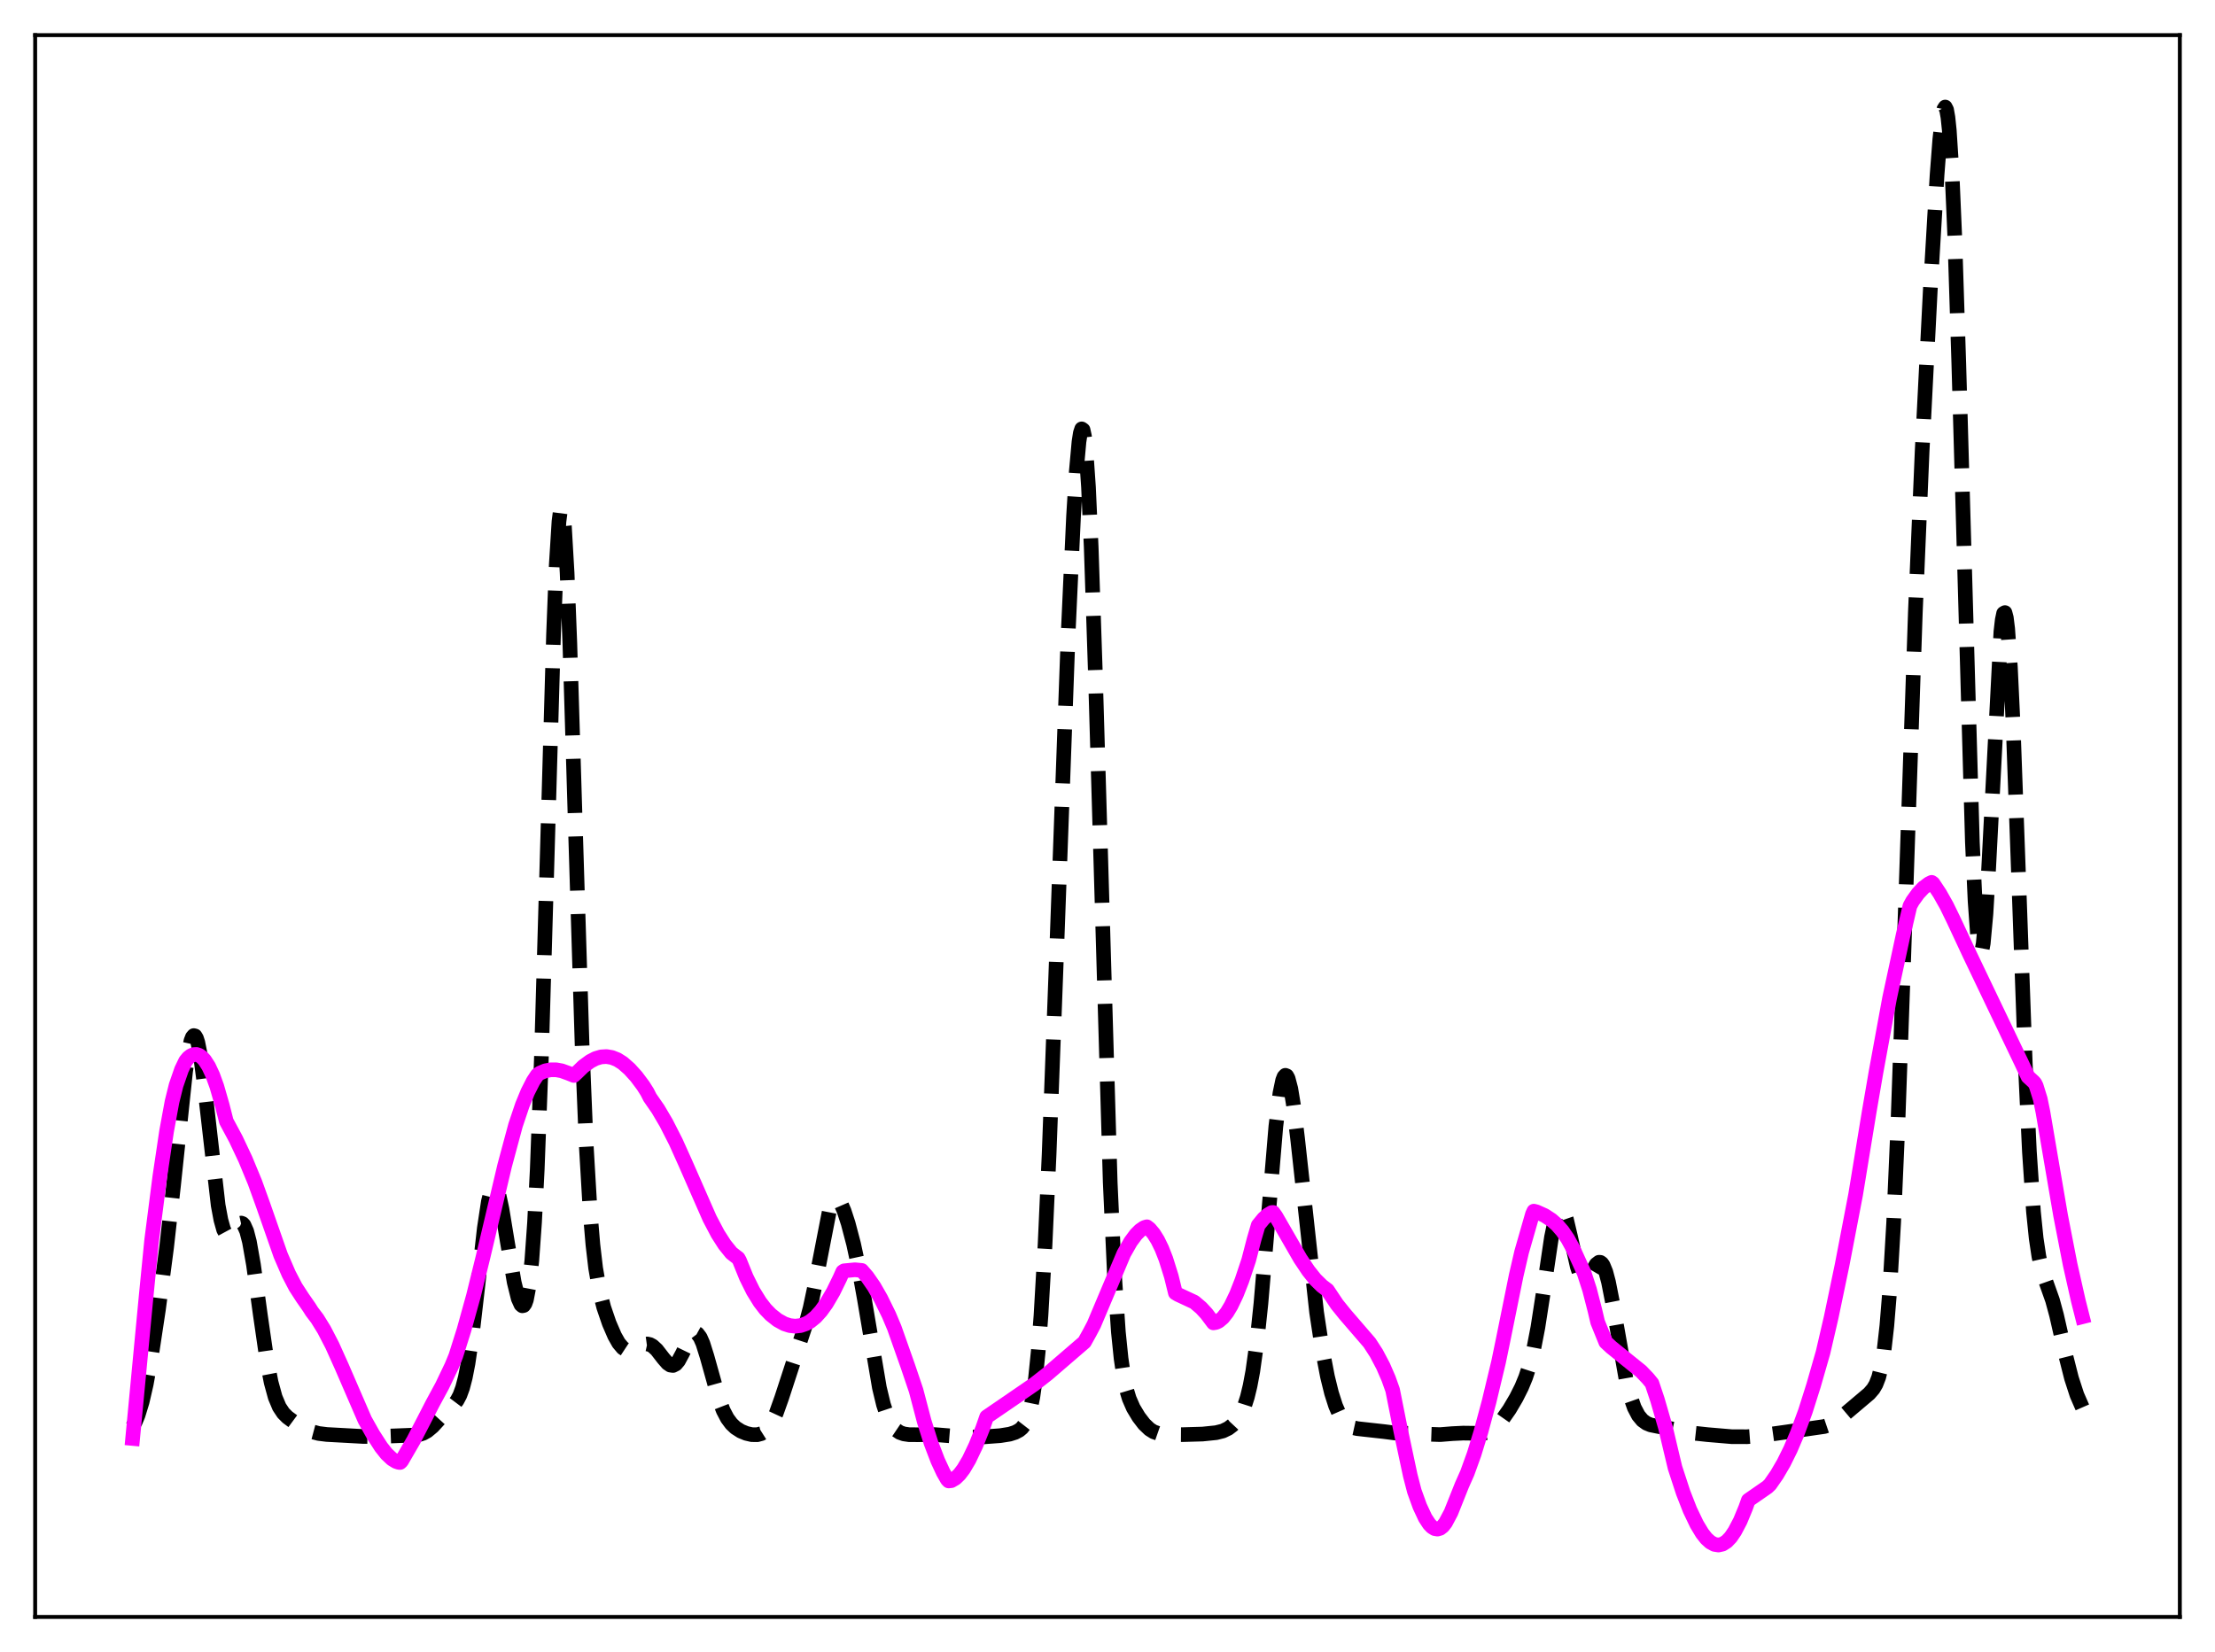 <?xml version="1.0" encoding="utf-8" standalone="no"?>
<!DOCTYPE svg PUBLIC "-//W3C//DTD SVG 1.1//EN"
  "http://www.w3.org/Graphics/SVG/1.1/DTD/svg11.dtd">
<svg xmlns:xlink="http://www.w3.org/1999/xlink" width="453.6pt" height="338.4pt" viewBox="0 0 453.6 338.4" xmlns="http://www.w3.org/2000/svg" version="1.1">
 <defs>
  <style type="text/css">*{stroke-linejoin: round; stroke-linecap: butt}</style>
 </defs>
 <g id="figure_1">
  <g id="patch_1">
   <path d="M 0 338.4 
L 453.6 338.4 
L 453.6 0 
L 0 0 
z
" style="fill: #ffffff"/>
  </g>
  <g id="axes_1">
   <g id="patch_2">
    <path d="M 7.2 331.2 
L 446.4 331.2 
L 446.4 7.2 
L 7.2 7.2 
z
" style="fill: #ffffff"/>
   </g>
   <g id="matplotlib.axis_1"/>
   <g id="matplotlib.axis_2"/>
   <g id="line2d_1">
    <path d="M 27.164 292.216 
L 27.72 291.213 
L 28.276 289.875 
L 29.11 287.154 
L 29.944 283.533 
L 31.056 277.419 
L 32.446 268.244 
L 34.115 255.52 
L 35.505 243.102 
L 38.007 219.424 
L 38.563 215.671 
L 39.12 213.161 
L 39.398 212.449 
L 39.676 212.124 
L 39.954 212.196 
L 40.232 212.663 
L 40.51 213.516 
L 41.066 216.294 
L 41.9 222.616 
L 44.68 246.895 
L 45.237 249.883 
L 45.793 251.873 
L 46.349 252.901 
L 46.627 253.091 
L 46.905 253.097 
L 47.461 252.673 
L 49.129 250.59 
L 49.407 250.529 
L 49.685 250.639 
L 49.963 250.943 
L 50.519 252.197 
L 51.076 254.343 
L 51.91 259.069 
L 53.3 269.246 
L 54.69 278.847 
L 55.524 283.155 
L 56.358 286.202 
L 57.193 288.192 
L 58.027 289.448 
L 58.861 290.286 
L 60.251 291.313 
L 62.475 292.65 
L 63.866 293.253 
L 65.256 293.623 
L 66.924 293.83 
L 74.431 294.239 
L 77.768 294.232 
L 85.553 293.931 
L 86.665 293.578 
L 87.499 293.11 
L 88.612 292.179 
L 90.28 290.355 
L 91.948 288.662 
L 93.06 287.581 
L 93.616 286.842 
L 94.172 285.793 
L 94.729 284.278 
L 95.285 282.15 
L 95.841 279.303 
L 96.675 273.625 
L 97.787 263.984 
L 99.177 251.608 
L 100.011 246.118 
L 100.568 243.89 
L 100.846 243.269 
L 101.124 242.985 
L 101.402 243.036 
L 101.68 243.408 
L 102.236 245.031 
L 102.792 247.616 
L 103.904 254.403 
L 105.294 262.631 
L 106.128 265.998 
L 106.685 267.23 
L 106.963 267.468 
L 107.241 267.41 
L 107.519 267.017 
L 107.797 266.243 
L 108.353 263.34 
L 108.909 258.225 
L 109.465 250.412 
L 110.021 239.51 
L 110.855 217.146 
L 111.967 178.517 
L 113.358 129.884 
L 113.914 115.702 
L 114.47 106.813 
L 114.748 104.656 
L 115.026 104.103 
L 115.304 105.159 
L 115.582 107.783 
L 116.138 117.362 
L 116.694 131.738 
L 117.806 168.627 
L 119.197 213.811 
L 120.031 234.18 
L 120.865 248.426 
L 121.421 254.982 
L 121.977 259.733 
L 122.811 264.552 
L 123.645 267.805 
L 124.757 271.056 
L 125.87 273.632 
L 126.704 275.108 
L 127.538 276.096 
L 128.094 276.461 
L 128.65 276.604 
L 129.206 276.554 
L 130.04 276.225 
L 131.709 275.403 
L 132.543 275.289 
L 133.099 275.413 
L 133.655 275.716 
L 134.489 276.489 
L 135.879 278.281 
L 136.713 279.235 
L 137.269 279.617 
L 137.826 279.693 
L 138.382 279.407 
L 138.938 278.752 
L 139.772 277.203 
L 141.44 273.767 
L 141.996 273.152 
L 142.274 273.027 
L 142.552 273.039 
L 142.83 273.192 
L 143.386 273.926 
L 143.943 275.187 
L 144.777 277.838 
L 147.279 286.78 
L 148.113 288.931 
L 148.947 290.52 
L 149.782 291.646 
L 150.616 292.436 
L 151.728 293.148 
L 152.84 293.605 
L 153.952 293.861 
L 155.064 293.88 
L 155.899 293.66 
L 156.733 293.131 
L 157.289 292.552 
L 158.123 291.277 
L 158.957 289.478 
L 160.069 286.357 
L 163.962 274.422 
L 165.074 271.051 
L 165.908 267.9 
L 166.742 263.994 
L 169.801 248.249 
L 170.357 246.688 
L 170.913 245.856 
L 171.191 245.714 
L 171.469 245.746 
L 171.747 245.939 
L 172.303 246.756 
L 172.859 248.04 
L 173.693 250.593 
L 174.806 254.828 
L 175.918 259.982 
L 177.03 266.17 
L 180.088 284.247 
L 180.923 287.717 
L 181.757 290.215 
L 182.591 291.857 
L 183.425 292.853 
L 184.259 293.415 
L 185.093 293.711 
L 186.205 293.875 
L 188.152 293.88 
L 191.488 293.858 
L 194.547 294.106 
L 198.161 294.376 
L 200.942 294.357 
L 204.834 294.072 
L 206.781 293.76 
L 207.893 293.404 
L 208.727 292.958 
L 209.283 292.491 
L 209.839 291.773 
L 210.395 290.641 
L 210.951 288.868 
L 211.508 286.172 
L 212.064 282.236 
L 212.62 276.755 
L 213.176 269.488 
L 214.01 254.989 
L 214.844 236.393 
L 216.234 199.027 
L 218.737 129.972 
L 219.849 105.68 
L 220.405 96.637 
L 220.961 90.479 
L 221.239 88.686 
L 221.517 87.852 
L 221.795 88.041 
L 222.073 89.304 
L 222.351 91.676 
L 222.907 99.77 
L 223.463 112.139 
L 224.298 137.353 
L 227.356 242.202 
L 228.19 260.515 
L 229.024 272.809 
L 229.58 278.249 
L 230.137 282.04 
L 230.693 284.651 
L 231.249 286.482 
L 232.083 288.396 
L 233.195 290.244 
L 234.307 291.695 
L 235.419 292.758 
L 236.254 293.283 
L 237.366 293.672 
L 238.756 293.841 
L 242.092 293.864 
L 246.263 293.745 
L 249.044 293.46 
L 250.434 293.113 
L 251.546 292.574 
L 252.38 291.941 
L 253.214 291.045 
L 254.048 289.776 
L 254.883 287.909 
L 255.439 286.166 
L 255.995 283.875 
L 256.551 280.905 
L 257.385 274.933 
L 258.219 267.013 
L 259.331 253.953 
L 261.278 230.705 
L 262.112 223.936 
L 262.668 221.277 
L 262.946 220.562 
L 263.224 220.261 
L 263.502 220.371 
L 263.78 220.877 
L 264.336 222.993 
L 264.892 226.379 
L 265.726 233.202 
L 269.619 268.775 
L 270.731 276.139 
L 271.843 281.957 
L 272.677 285.349 
L 273.512 287.96 
L 274.346 289.859 
L 275.18 291.147 
L 276.014 291.944 
L 276.848 292.385 
L 277.96 292.63 
L 283.521 293.248 
L 285.746 293.536 
L 288.526 293.606 
L 291.863 293.75 
L 294.921 293.857 
L 297.423 293.655 
L 299.648 293.548 
L 303.818 293.601 
L 304.653 293.335 
L 305.487 292.881 
L 306.599 291.961 
L 307.711 290.697 
L 309.101 288.709 
L 310.492 286.35 
L 311.604 284.138 
L 312.438 282.119 
L 313.272 279.558 
L 314.106 276.203 
L 314.94 271.873 
L 316.052 264.697 
L 317.721 253.428 
L 318.555 249.426 
L 319.111 247.924 
L 319.389 247.576 
L 319.667 247.502 
L 319.945 247.698 
L 320.223 248.151 
L 320.779 249.73 
L 321.613 253.273 
L 323.004 259.46 
L 323.56 261.122 
L 324.116 262.044 
L 324.394 262.219 
L 324.672 262.215 
L 324.95 262.05 
L 325.506 261.342 
L 326.896 258.98 
L 327.452 258.554 
L 327.73 258.572 
L 328.008 258.768 
L 328.286 259.155 
L 328.843 260.512 
L 329.399 262.605 
L 330.233 266.845 
L 333.013 282.647 
L 333.847 285.953 
L 334.681 288.332 
L 335.516 289.924 
L 336.35 290.925 
L 337.184 291.524 
L 338.018 291.867 
L 339.408 292.153 
L 342.467 292.695 
L 346.081 293.472 
L 349.696 293.862 
L 354.701 294.287 
L 357.759 294.29 
L 360.262 294.101 
L 365.823 293.322 
L 372.218 292.395 
L 373.608 292.195 
L 374.72 291.818 
L 375.832 291.199 
L 377.222 290.159 
L 382.783 285.453 
L 383.617 284.489 
L 384.174 283.541 
L 384.73 282.103 
L 385.286 279.875 
L 385.842 276.495 
L 386.398 271.574 
L 386.954 264.764 
L 387.788 250.516 
L 388.622 231.363 
L 389.734 199.803 
L 392.237 125.381 
L 393.627 92.382 
L 395.295 59.417 
L 396.686 35.808 
L 397.242 28.573 
L 397.798 23.674 
L 398.076 22.358 
L 398.354 21.927 
L 398.632 22.466 
L 398.91 24.04 
L 399.188 26.698 
L 399.744 35.338 
L 400.3 48.275 
L 401.134 74.453 
L 403.915 172.512 
L 404.471 184.647 
L 405.027 192.257 
L 405.305 194.272 
L 405.583 195.087 
L 405.861 194.728 
L 406.139 193.241 
L 406.695 187.194 
L 407.251 177.789 
L 409.754 129.405 
L 410.032 126.971 
L 410.31 125.642 
L 410.588 125.482 
L 410.866 126.524 
L 411.144 128.763 
L 411.7 136.642 
L 412.256 148.433 
L 413.368 179.209 
L 414.758 218.077 
L 415.593 235.905 
L 416.427 248.229 
L 416.983 253.673 
L 417.539 257.385 
L 418.095 259.875 
L 418.929 262.4 
L 420.319 266.325 
L 421.154 269.398 
L 423.1 277.918 
L 424.212 282.302 
L 425.324 285.732 
L 426.436 288.284 
L 426.436 288.284 
" clip-path="url(#p629eb6dd81)" style="fill: none; stroke-dasharray: 11.1,4.8; stroke-dashoffset: 0; stroke: #000000; stroke-width: 3"/>
   </g>
   <g id="line2d_2">
    <path d="M 27.164 294.648 
L 29.944 265.336 
L 31.056 254.038 
L 32.725 241.039 
L 34.115 231.71 
L 35.227 225.664 
L 36.061 222.303 
L 37.173 219.087 
L 38.007 217.347 
L 38.563 216.667 
L 39.12 216.237 
L 39.676 216.009 
L 40.232 215.984 
L 40.788 216.165 
L 41.344 216.553 
L 41.9 217.151 
L 42.734 218.447 
L 43.568 220.237 
L 44.402 222.537 
L 45.515 226.416 
L 46.349 229.682 
L 48.295 233.308 
L 50.241 237.435 
L 52.188 242.137 
L 53.856 246.756 
L 57.471 257.105 
L 59.139 260.961 
L 60.529 263.629 
L 61.919 265.775 
L 63.309 267.771 
L 63.866 268.653 
L 64.978 270.12 
L 66.368 272.368 
L 68.036 275.587 
L 69.983 279.916 
L 74.709 290.837 
L 76.378 293.806 
L 78.046 296.394 
L 79.158 297.796 
L 80.27 298.846 
L 81.104 299.355 
L 81.66 299.542 
L 81.939 299.557 
L 82.217 299.3 
L 84.719 294.978 
L 86.665 291.23 
L 88.612 287.445 
L 90.558 283.851 
L 92.504 279.778 
L 93.338 277.749 
L 95.007 272.46 
L 96.953 265.45 
L 98.899 257.549 
L 103.348 238.756 
L 105.572 230.493 
L 106.963 226.356 
L 108.075 223.657 
L 109.187 221.468 
L 110.021 220.201 
L 110.577 219.799 
L 111.689 219.336 
L 112.802 219.125 
L 113.914 219.135 
L 115.026 219.34 
L 116.416 219.84 
L 117.528 220.288 
L 118.084 219.768 
L 119.475 218.417 
L 120.865 217.398 
L 121.977 216.819 
L 123.089 216.489 
L 124.201 216.42 
L 125.314 216.608 
L 126.426 217.052 
L 127.538 217.758 
L 128.928 218.981 
L 130.318 220.52 
L 131.709 222.379 
L 132.543 223.699 
L 133.099 224.798 
L 134.767 227.207 
L 136.435 230.041 
L 138.382 233.864 
L 140.328 238.188 
L 145.333 249.59 
L 147.001 252.757 
L 148.391 254.929 
L 149.782 256.655 
L 150.616 257.305 
L 151.172 257.726 
L 151.45 258.23 
L 152.84 261.65 
L 154.23 264.452 
L 155.62 266.704 
L 156.733 268.15 
L 157.845 269.294 
L 159.235 270.395 
L 160.625 271.162 
L 161.737 271.522 
L 162.85 271.643 
L 163.962 271.518 
L 165.074 271.134 
L 165.908 270.671 
L 167.02 269.766 
L 168.132 268.533 
L 169.245 266.983 
L 170.635 264.602 
L 172.025 261.756 
L 172.581 260.492 
L 172.859 260.305 
L 175.084 260.092 
L 176.474 260.228 
L 177.586 261.514 
L 178.976 263.523 
L 180.366 265.951 
L 182.035 269.347 
L 183.147 271.986 
L 185.927 279.868 
L 187.596 284.805 
L 189.264 291.141 
L 190.654 295.553 
L 192.044 299.189 
L 193.157 301.59 
L 193.991 303.052 
L 194.269 303.345 
L 194.825 303.286 
L 195.659 302.798 
L 196.493 301.992 
L 197.327 300.892 
L 198.439 299.015 
L 199.83 296.09 
L 201.22 292.614 
L 202.054 290.22 
L 205.669 287.75 
L 211.786 283.551 
L 214.566 281.372 
L 222.073 274.904 
L 223.185 272.905 
L 224.02 271.314 
L 230.137 256.805 
L 231.527 254.361 
L 232.639 252.861 
L 233.473 252.025 
L 234.307 251.454 
L 234.863 251.285 
L 235.419 251.712 
L 236.254 252.71 
L 237.088 254.045 
L 237.922 255.754 
L 238.756 257.885 
L 239.868 261.439 
L 240.702 264.831 
L 241.258 265.163 
L 244.595 266.722 
L 245.985 267.905 
L 247.097 269.112 
L 248.488 270.965 
L 249.044 270.872 
L 249.6 270.606 
L 250.434 269.897 
L 251.268 268.837 
L 252.102 267.447 
L 253.214 265.117 
L 254.326 262.286 
L 255.717 258.113 
L 256.829 253.822 
L 257.663 250.973 
L 258.775 249.611 
L 259.609 248.863 
L 260.443 248.368 
L 260.721 248.358 
L 261.278 249.132 
L 262.39 251.061 
L 266.282 257.815 
L 267.951 260.305 
L 269.341 262.049 
L 270.731 263.415 
L 271.843 264.255 
L 273.79 267.17 
L 275.458 269.235 
L 280.463 275.041 
L 281.853 277.188 
L 283.243 279.818 
L 284.355 282.386 
L 285.189 284.727 
L 286.858 293.094 
L 288.804 302.238 
L 289.638 305.449 
L 290.75 308.53 
L 291.863 310.918 
L 292.697 312.188 
L 293.253 312.766 
L 293.809 313.111 
L 294.365 313.21 
L 294.921 313.05 
L 295.477 312.616 
L 296.033 311.895 
L 297.145 309.802 
L 299.37 304.217 
L 300.482 301.714 
L 301.872 297.861 
L 303.262 293.33 
L 304.931 287.136 
L 306.877 279.015 
L 307.711 274.988 
L 310.492 261.266 
L 311.604 256.461 
L 313.828 248.707 
L 314.106 248.086 
L 314.662 248.23 
L 316.331 248.982 
L 317.721 249.888 
L 318.833 250.869 
L 319.945 252.143 
L 321.057 253.77 
L 322.169 255.817 
L 324.394 260.7 
L 325.506 264.124 
L 326.618 268.437 
L 327.174 270.801 
L 328.843 274.918 
L 329.955 275.951 
L 336.072 280.886 
L 337.462 282.34 
L 338.296 283.355 
L 339.408 286.688 
L 341.077 292.452 
L 342.189 297.159 
L 343.023 300.647 
L 344.691 305.748 
L 346.081 309.306 
L 347.472 312.213 
L 348.584 314.059 
L 349.418 315.124 
L 350.252 315.884 
L 351.086 316.337 
L 351.92 316.473 
L 352.754 316.283 
L 353.589 315.755 
L 354.423 314.885 
L 355.257 313.656 
L 356.369 311.544 
L 357.481 308.858 
L 358.037 307.3 
L 361.93 304.601 
L 362.486 304.068 
L 363.876 302.068 
L 365.266 299.685 
L 366.657 296.874 
L 368.047 293.62 
L 369.715 289.081 
L 371.383 283.809 
L 373.33 277.035 
L 374.998 269.833 
L 377.222 259.183 
L 380.003 244.702 
L 382.783 227.735 
L 384.174 219.64 
L 386.954 204.466 
L 389.734 191.539 
L 391.125 185.575 
L 391.681 184.565 
L 392.793 183.017 
L 393.905 181.829 
L 395.017 181.009 
L 395.573 180.739 
L 395.851 180.934 
L 397.242 183.034 
L 398.632 185.502 
L 400.022 188.352 
L 403.359 195.493 
L 413.924 217.581 
L 415.315 220.551 
L 416.427 221.565 
L 416.705 221.874 
L 416.983 222.431 
L 417.817 225.125 
L 418.373 227.83 
L 420.041 237.633 
L 421.988 249.014 
L 423.934 259.012 
L 425.602 266.422 
L 426.436 269.715 
L 426.436 269.715 
" clip-path="url(#p629eb6dd81)" style="fill: none; stroke: #ff00ff; stroke-width: 3; stroke-linecap: square"/>
   </g>
   <g id="patch_3">
    <path d="M 7.2 331.2 
L 7.2 7.2 
" style="fill: none; stroke: #000000; stroke-width: 0.8; stroke-linejoin: miter; stroke-linecap: square"/>
   </g>
   <g id="patch_4">
    <path d="M 446.4 331.2 
L 446.4 7.2 
" style="fill: none; stroke: #000000; stroke-width: 0.8; stroke-linejoin: miter; stroke-linecap: square"/>
   </g>
   <g id="patch_5">
    <path d="M 7.2 331.2 
L 446.4 331.2 
" style="fill: none; stroke: #000000; stroke-width: 0.8; stroke-linejoin: miter; stroke-linecap: square"/>
   </g>
   <g id="patch_6">
    <path d="M 7.2 7.2 
L 446.4 7.2 
" style="fill: none; stroke: #000000; stroke-width: 0.8; stroke-linejoin: miter; stroke-linecap: square"/>
   </g>
  </g>
 </g>
 <defs>
  <clipPath id="p629eb6dd81">
   <rect x="7.2" y="7.2" width="439.2" height="324"/>
  </clipPath>
 </defs>
</svg>
